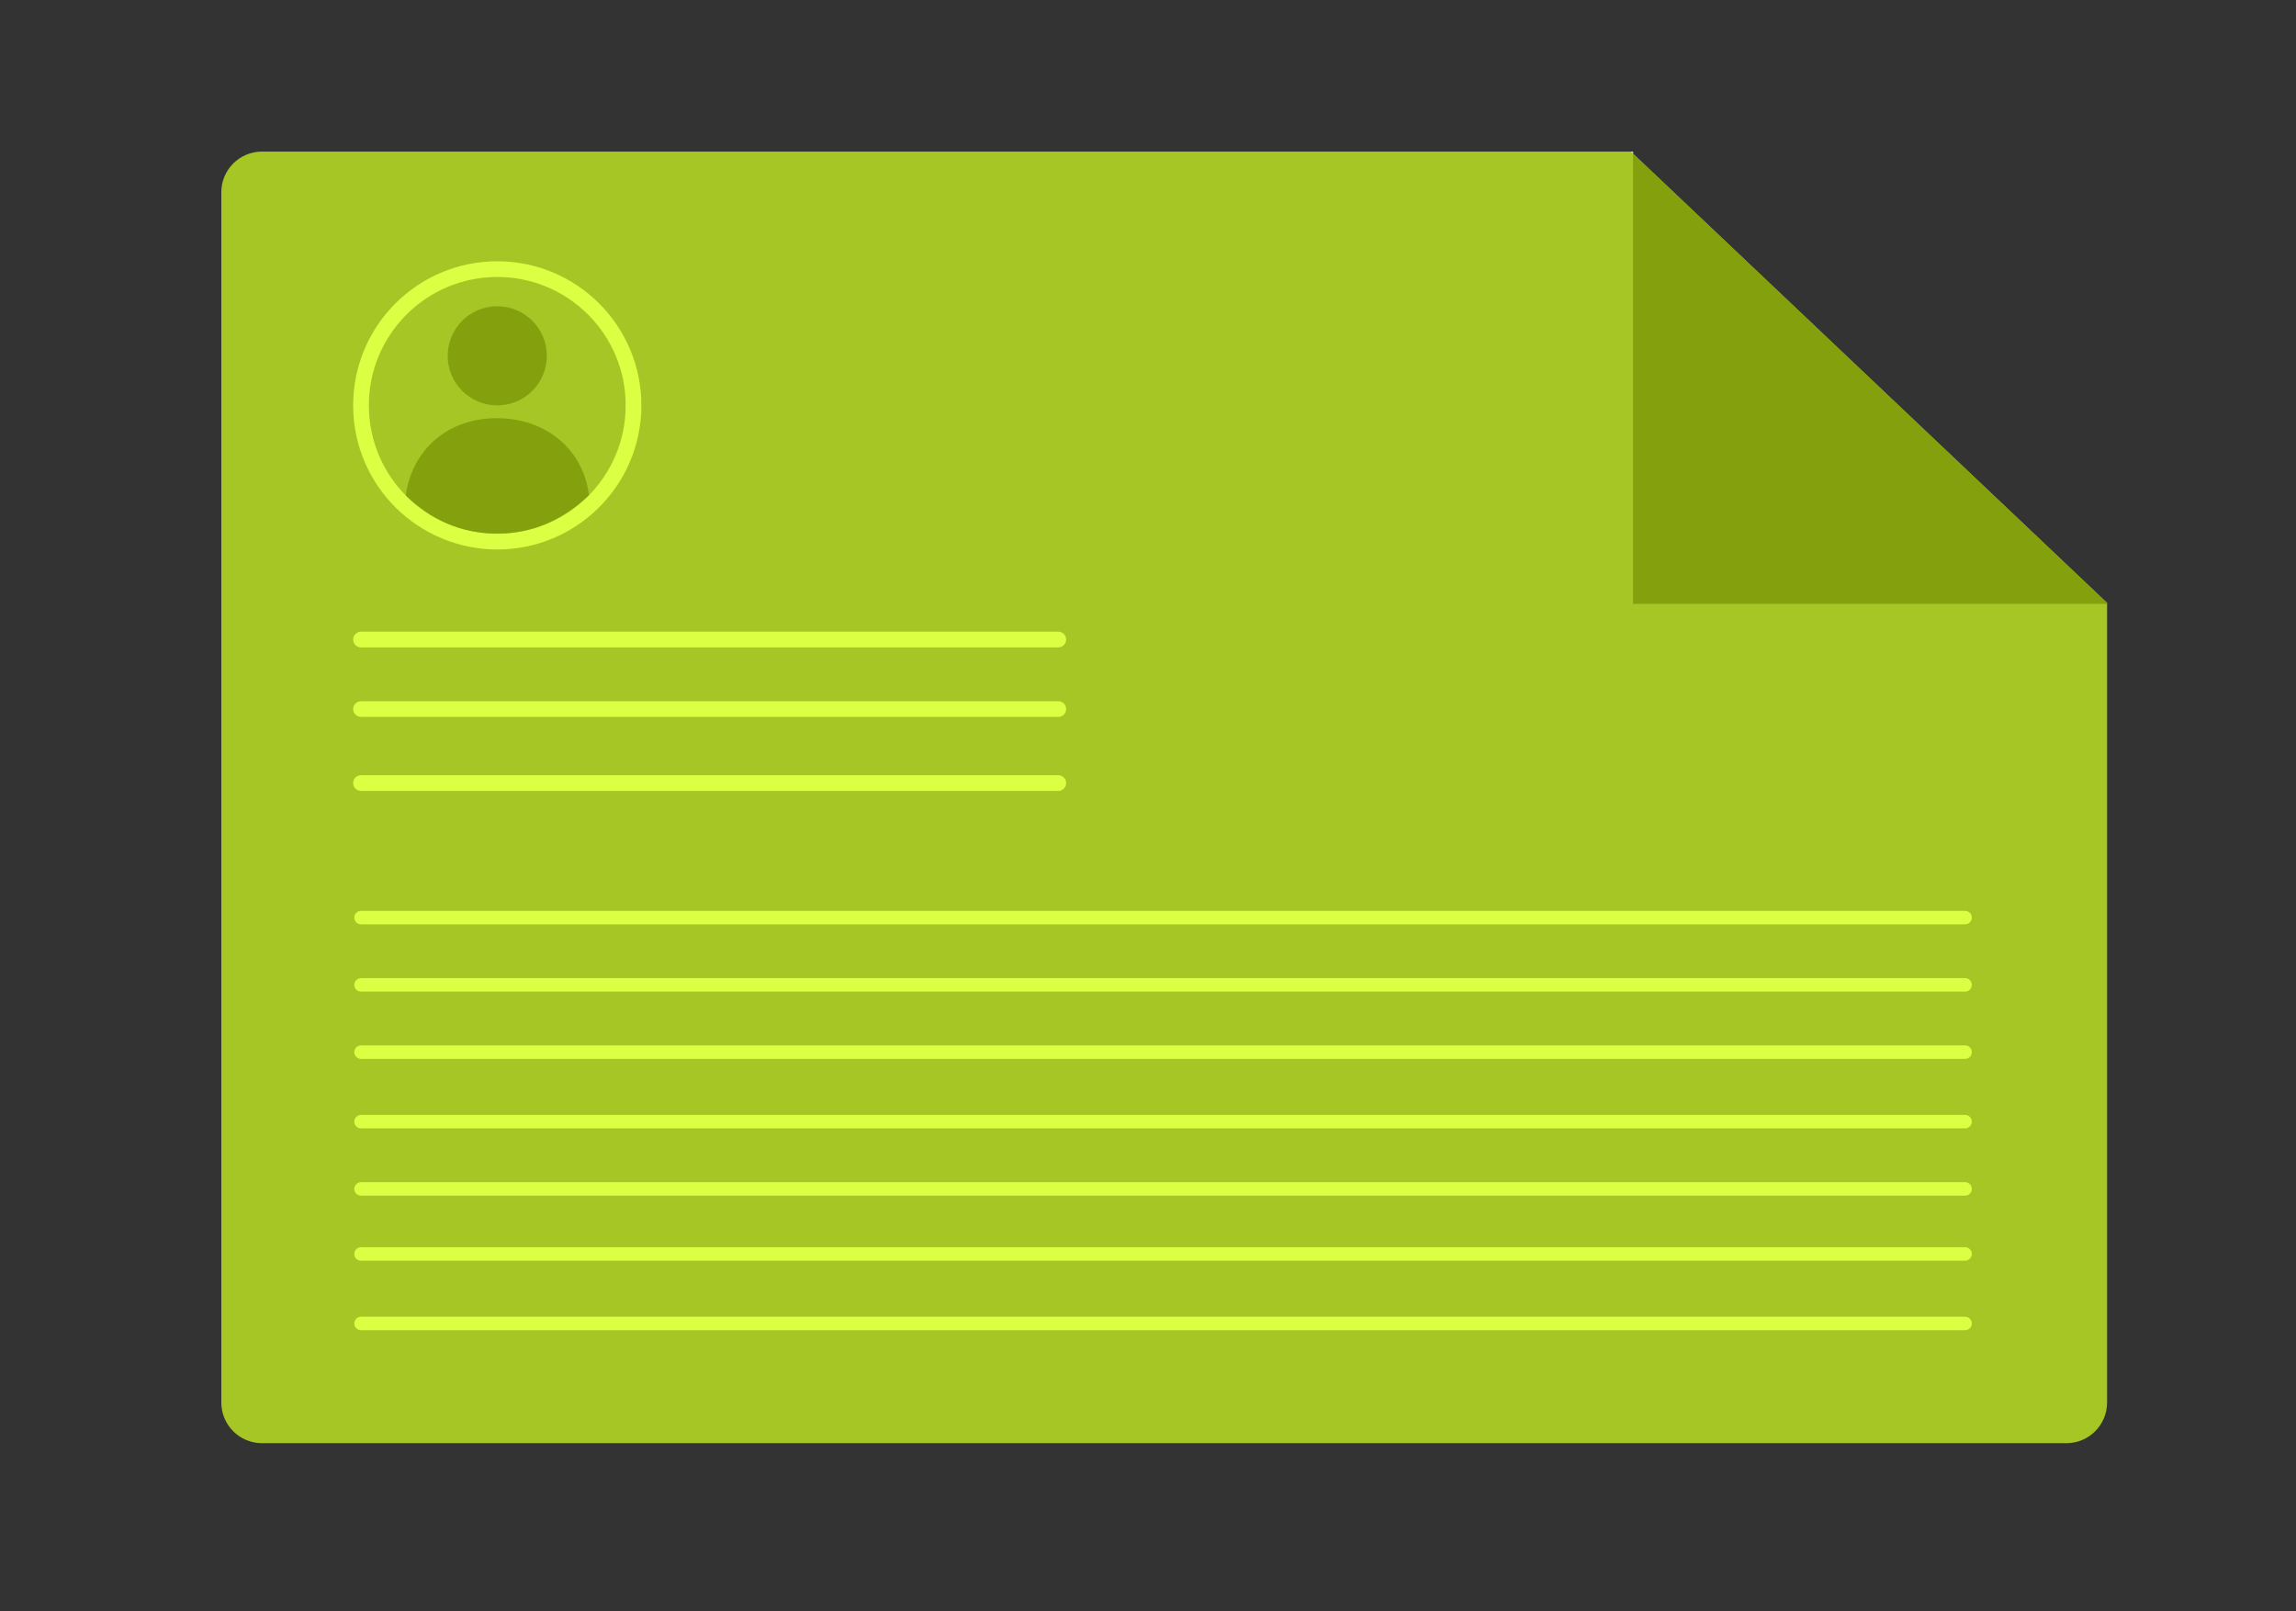 <?xml version="1.0" encoding="UTF-8"?>
<svg id="Layer_41" xmlns="http://www.w3.org/2000/svg" viewBox="0 0 1024 718.47">
  <rect x="0" y="0" width="1024" height="718.47" fill="#333333" stroke="none"/>
  <path d="M939.74,268.87v356.6c0,10.01-8.12,18.13-18.13,18.13H116.84c-10.01,0-18.13-8.12-18.13-18.13V85.72c0-10.01,8.12-18.12,18.13-18.12h611.49v.93l211.41,200.34Z" style="fill: #a6c626;"/>
  <polygon points="939.74 268.87 939.74 269.3 728.33 269.3 728.33 68.53 939.74 268.87" style="fill: #84a00d;"/>
  <polygon points="728.33 67.6 728.33 68.53 727.35 67.6 728.33 67.6" style="fill: #e0e0e0;"/>
  <path d="M282.54,180.79c0,17.04-7.01,32.44-18.31,43.47-10.96,10.7-25.93,17.29-42.46,17.29s-31.93-6.78-42.93-17.76c-11.02-10.99-17.83-26.2-17.83-43,0-33.56,27.2-60.77,60.77-60.77s60.77,27.2,60.77,60.77Z" style="fill: none; stroke: #dbff43; stroke-linecap: round; stroke-miterlimit: 10; stroke-width: 7px;"/>
  <circle cx="221.78" cy="158.68" r="22.11" style="fill: #84a00d;"/>
  <path d="M262.67,220.81c-10.96,10.37-24.37,17.11-40.89,17.11s-29.81-6.34-40.81-16.98c2.81-20.4,18.72-34.45,40.54-34.45s38.56,13.7,41.16,34.32Z" style="fill: #84a00d;"/>
  <line x1="161.01" y1="285.21" x2="471.99" y2="285.21" style="fill: none; stroke: #dbff43; stroke-linecap: round; stroke-miterlimit: 10; stroke-width: 7px;"/>
  <line x1="161.01" y1="316.21" x2="471.99" y2="316.21" style="fill: none; stroke: #dbff43; stroke-linecap: round; stroke-miterlimit: 10; stroke-width: 7px;"/>
  <line x1="161.01" y1="349.21" x2="471.99" y2="349.21" style="fill: none; stroke: #dbff43; stroke-linecap: round; stroke-miterlimit: 10; stroke-width: 7px;"/>
  <line x1="161.01" y1="409.21" x2="876.41" y2="409.21" style="fill: none; stroke: #dbff43; stroke-linecap: round; stroke-miterlimit: 10; stroke-width: 6px;"/>
  <line x1="161.01" y1="439.21" x2="876.41" y2="439.21" style="fill: none; stroke: #dbff43; stroke-linecap: round; stroke-miterlimit: 10; stroke-width: 6px;"/>
  <line x1="161.01" y1="469.21" x2="876.41" y2="469.21" style="fill: none; stroke: #dbff43; stroke-linecap: round; stroke-miterlimit: 10; stroke-width: 6px;"/>
  <line x1="161.01" y1="500.21" x2="876.41" y2="500.21" style="fill: none; stroke: #dbff43; stroke-linecap: round; stroke-miterlimit: 10; stroke-width: 6px;"/>
  <line x1="161.01" y1="530.21" x2="876.41" y2="530.21" style="fill: none; stroke: #dbff43; stroke-linecap: round; stroke-miterlimit: 10; stroke-width: 6px;"/>
  <line x1="161.01" y1="559.21" x2="876.41" y2="559.21" style="fill: none; stroke: #dbff43; stroke-linecap: round; stroke-miterlimit: 10; stroke-width: 6px;"/>
  <line x1="161.01" y1="590.21" x2="876.41" y2="590.21" style="fill: none; stroke: #dbff43; stroke-linecap: round; stroke-miterlimit: 10; stroke-width: 6px;"/>
</svg>